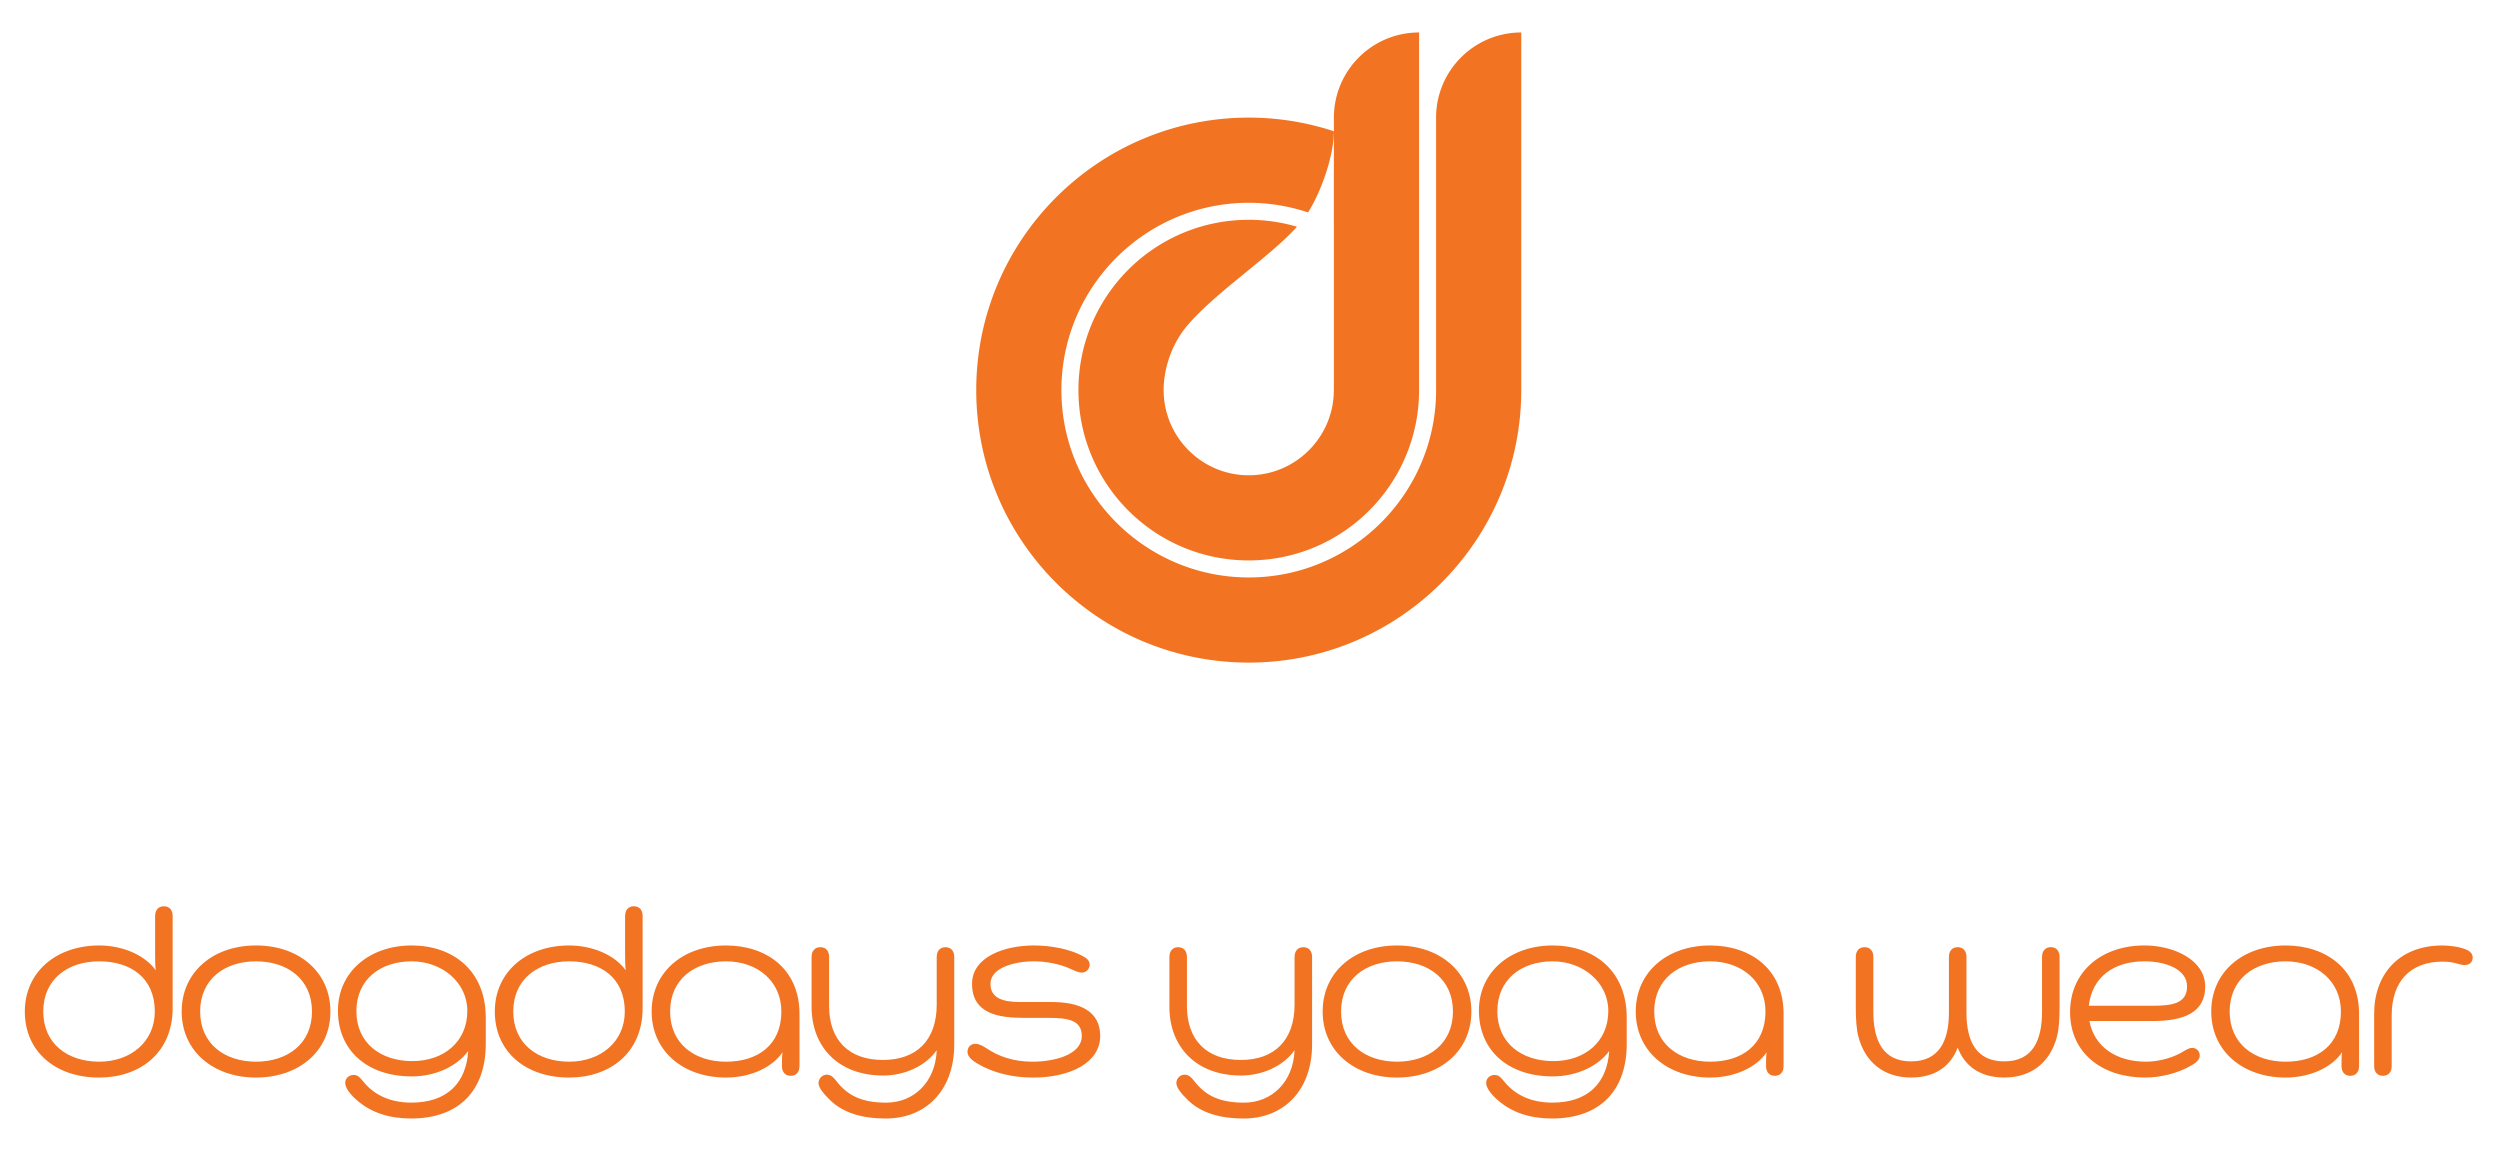 <svg xmlns="http://www.w3.org/2000/svg" width="385.143" height="177.314" viewBox="0 0 385.143 177.314"><path fill="#F27321" d="M205.497 60.36V20.22"/><path fill-rule="evenodd" clip-rule="evenodd" fill="#F27321" d="M234.325 5.002c-7.223.02-13.073 5.873-13.085 13.098V60.102c0 15.913-12.947 28.86-28.86 28.86-15.917 0-28.863-12.947-28.863-28.86 0-15.916 12.946-28.862 28.863-28.862 3.19 0 6.262.524 9.134 1.487 2.117-3.363 3.976-8.842 3.983-12.48v14.16-14.184a41.917 41.917 0 0 0-13.117-2.104c-23.186 0-41.983 18.793-41.983 41.98 0 23.187 18.798 41.978 41.983 41.978s41.98-18.79 41.98-41.978V5.002h-.035z"/><path fill="#F27321" d="M205.496 20.222h.002v14.183h-.002z"/><path fill="#F27321" d="M218.58 5.002c-7.224.02-13.07 5.873-13.083 13.098V60.117c0 .083-.01.164-.013.243-.14 7.113-5.96 12.86-13.104 12.86-7.146 0-12.965-5.747-13.107-12.86 0-.085-.01-.172-.01-.26 0-2.494.782-6.56 3.668-9.97 4.477-5.22 12.48-10.36 16.882-15.198a26.23 26.23 0 0 0-7.432-1.07c-14.493 0-26.24 11.748-26.24 26.238s11.747 26.237 26.24 26.237c14.49 0 26.238-11.748 26.238-26.237V5.002h-.04z"/><g fill="#F27321"><path d="M26.6 141.124v14.173c0 6.93-5.078 10.707-11.317 10.707-6.754 0-11.458-4-11.458-10.174 0-6.085 4.844-10.175 11.458-10.175 3.585 0 7.032 1.467 8.707 3.823-.094-.758-.094-1.824-.094-2.667v-5.687c0-.888.47-1.51 1.353-1.51.884 0 1.35.623 1.35 1.51zM15.282 163.56c4.844 0 8.567-3.064 8.567-7.73 0-5.197-3.725-7.73-8.568-7.73-4.846 0-8.616 2.755-8.616 7.73 0 4.976 3.77 7.73 8.616 7.73zM39.444 145.655c6.617 0 11.46 4.09 11.46 10.175s-4.843 10.174-11.46 10.174c-6.61 0-11.455-4.09-11.455-10.174s4.845-10.175 11.454-10.175zm0 2.445c-4.84 0-8.61 2.754-8.61 7.73 0 4.976 3.77 7.73 8.61 7.73 4.847 0 8.62-2.755 8.62-7.73 0-4.976-3.773-7.73-8.62-7.73zM55.93 166.582c1.534 1.91 3.91 3.285 7.45 3.285 5.45 0 8.43-2.975 8.756-7.952-1.77 2.4-5.078 3.912-8.71 3.912-6.797 0-11.362-3.955-11.362-10.13 0-5.998 4.89-10.042 11.362-10.042 6.335 0 11.41 3.866 11.41 11.108v4.087c0 6.93-3.91 11.462-11.503 11.462-3.26 0-6.146-.845-8.428-2.89-.885-.755-1.724-1.82-1.724-2.575s.605-1.244 1.303-1.244c.655 0 .98.4 1.447.98zm7.59-3.11c4.844 0 8.477-2.977 8.477-7.73 0-4.4-3.91-7.642-8.57-7.642-4.842 0-8.52 2.798-8.52 7.687-.002 4.93 3.77 7.685 8.612 7.685zM99.002 141.124v14.173c0 6.93-5.075 10.707-11.315 10.707-6.753 0-11.458-4-11.458-10.174 0-6.085 4.842-10.175 11.457-10.175 3.584 0 7.03 1.467 8.707 3.823-.094-.758-.094-1.824-.094-2.667v-5.687c0-.888.467-1.51 1.354-1.51.884 0 1.348.623 1.348 1.51zM87.687 163.56c4.843 0 8.568-3.064 8.568-7.73 0-5.197-3.726-7.73-8.568-7.73-4.845 0-8.615 2.755-8.615 7.73 0 4.976 3.77 7.73 8.615 7.73zM123.167 156.185v8.043c0 .888-.466 1.51-1.35 1.51-.885 0-1.352-.622-1.352-1.51v-.356c0-.532 0-1.198.094-1.777-1.633 2.444-5.077 3.91-8.71 3.91-6.613 0-11.456-4.09-11.456-10.174s4.843-10.174 11.457-10.174c6.243 0 11.317 3.643 11.317 10.53zm-11.315 7.376c4.84 0 8.522-2.532 8.522-7.73 0-4.664-3.682-7.73-8.522-7.73-4.845 0-8.616 2.755-8.616 7.73 0 4.976 3.77 7.73 8.616 7.73zM127.728 147.433v7.554c0 5.24 3.025 8.308 8.29 8.308 5.17 0 8.29-3.02 8.29-8.53v-7.33c0-.888.464-1.513 1.35-1.513.887 0 1.35.625 1.35 1.512v13.46c0 7.02-4.284 11.42-10.57 11.42-3.26 0-6.426-.712-8.614-2.89-.888-.887-1.724-1.82-1.724-2.575 0-.712.604-1.29 1.257-1.29.697 0 1.07.445 1.49.98 1.724 2.222 3.866 3.33 7.683 3.33 4.24 0 7.592-3.152 7.78-8.085-1.724 2.487-5.03 3.908-8.24 3.908-6.99 0-11.04-4.485-11.04-10.573v-7.686c0-.887.464-1.512 1.35-1.512s1.348.624 1.348 1.51zM152.08 161.562c1.723 1.154 4.005 2 6.985 2 3.26 0 7.59-1.022 7.59-3.956 0-2.444-2.096-2.798-5.168-2.798h-3.726c-3.818 0-8.01-.577-8.01-5.243 0-4.132 4.982-5.91 9.5-5.91 2.607 0 5.45.533 7.404 1.558.7.355 1.212.71 1.212 1.42 0 .623-.512 1.2-1.212 1.2-.605 0-1.303-.398-2.047-.71-1.492-.62-3.402-1.022-5.313-1.022-3.117 0-6.705 1.022-6.705 3.466 0 2.266 2.003 2.8 4.61 2.8h4.797c4.332 0 7.498 1.376 7.498 5.24 0 4.135-4.658 6.4-10.338 6.4-3.122 0-6.193-.712-8.617-2.18-.65-.4-1.49-.977-1.49-1.775 0-.71.465-1.243 1.21-1.243.61 0 1.214.353 1.82.755zM182.856 147.433v7.554c0 5.24 3.027 8.308 8.29 8.308 5.173 0 8.29-3.02 8.29-8.53v-7.33c0-.888.466-1.513 1.353-1.513.883 0 1.347.625 1.347 1.512v13.46c0 7.02-4.283 11.42-10.57 11.42-3.26 0-6.427-.712-8.617-2.89-.884-.887-1.723-1.82-1.723-2.575 0-.712.605-1.29 1.258-1.29.697 0 1.07.445 1.49.98 1.722 2.222 3.867 3.33 7.685 3.33 4.238 0 7.592-3.152 7.777-8.085-1.723 2.487-5.03 3.908-8.243 3.908-6.985 0-11.038-4.485-11.038-10.573v-7.686c0-.887.468-1.512 1.352-1.512.885 0 1.348.624 1.348 1.51zM215.218 145.655c6.617 0 11.457 4.09 11.457 10.175s-4.84 10.174-11.457 10.174c-6.612 0-11.453-4.09-11.453-10.174s4.84-10.175 11.453-10.175zm0 2.445c-4.842 0-8.615 2.754-8.615 7.73 0 4.976 3.773 7.73 8.615 7.73 4.845 0 8.62-2.755 8.62-7.73 0-4.976-3.775-7.73-8.62-7.73zM231.702 166.582c1.537 1.91 3.913 3.285 7.45 3.285 5.45 0 8.43-2.975 8.76-7.952-1.77 2.4-5.078 3.912-8.714 3.912-6.796 0-11.36-3.955-11.36-10.13 0-5.998 4.888-10.042 11.36-10.042 6.338 0 11.41 3.866 11.41 11.108v4.087c0 6.93-3.908 11.462-11.502 11.462-3.26 0-6.146-.845-8.43-2.89-.885-.755-1.723-1.82-1.723-2.575s.605-1.244 1.303-1.244c.653 0 .98.4 1.446.98zm7.592-3.11c4.845 0 8.478-2.977 8.478-7.73 0-4.4-3.913-7.642-8.573-7.642-4.843 0-8.522 2.798-8.522 7.687 0 4.93 3.772 7.685 8.616 7.685zM274.773 156.185v8.043c0 .888-.463 1.51-1.35 1.51-.883 0-1.35-.622-1.35-1.51v-.356c0-.532 0-1.198.097-1.777-1.634 2.444-5.078 3.91-8.713 3.91-6.61 0-11.456-4.09-11.456-10.174s4.846-10.174 11.457-10.174c6.242 0 11.316 3.643 11.316 10.53zm-11.315 7.376c4.844 0 8.524-2.532 8.524-7.73 0-4.664-3.68-7.73-8.524-7.73-4.843 0-8.614 2.755-8.614 7.73 0 4.976 3.77 7.73 8.614 7.73zM286.27 159.605c-.278-1.11-.372-2.71-.372-4.487v-7.686c0-.887.467-1.512 1.353-1.512.884 0 1.352.625 1.352 1.512v8.397c0 4.53 1.49 7.685 5.822 7.685 4.237 0 5.82-3.065 5.82-7.508v-8.575c0-.887.467-1.512 1.352-1.512.884 0 1.35.625 1.35 1.512v8.575c0 4.442 1.537 7.508 5.824 7.508 4.33 0 5.82-3.155 5.82-7.686v-8.398c0-.887.464-1.512 1.35-1.512.884 0 1.35.625 1.35 1.512v7.686c0 1.777-.093 3.377-.374 4.487-1.022 4.044-3.956 6.398-8.146 6.398-3.82 0-6.15-1.867-7.174-4.62-1.025 2.753-3.354 4.62-7.172 4.62-4.194 0-7.13-2.354-8.153-6.398zM339.73 151.965c0 4.043-3.307 5.332-8.104 5.332h-9.737c.747 3.954 4.102 6.264 8.713 6.264 1.58 0 3.534-.4 5.17-1.243.602-.313 1.348-.888 1.952-.888.654 0 1.164.53 1.164 1.197 0 .623-.605 1.112-1.212 1.467-2.235 1.332-4.98 1.91-7.216 1.91-6.565 0-11.55-3.73-11.55-10.086 0-6.22 4.844-10.263 11.455-10.263 4.66 0 9.363 2.312 9.363 6.31zm-8.103 2.976c2.84 0 5.308-.267 5.308-2.976 0-2.71-3.397-3.865-6.566-3.865-4.706 0-8.058 2.396-8.57 6.84h9.827zM363.43 156.185v8.043c0 .888-.466 1.51-1.352 1.51-.883 0-1.35-.622-1.35-1.51v-.356c0-.532 0-1.198.093-1.777-1.63 2.444-5.075 3.91-8.707 3.91-6.614 0-11.456-4.09-11.456-10.174s4.842-10.174 11.456-10.174c6.24 0 11.317 3.643 11.317 10.53zm-11.317 7.376c4.845 0 8.522-2.532 8.522-7.73 0-4.664-3.678-7.73-8.522-7.73s-8.62 2.755-8.62 7.73c0 4.976 3.776 7.73 8.62 7.73zM379.68 148.675c-.747 0-1.537-.53-3.354-.53-5.03 0-7.87 3.065-7.87 8.308v7.775c0 .888-.466 1.51-1.352 1.51-.883 0-1.35-.622-1.35-1.51v-8.043c0-6.085 3.82-10.53 10.524-10.53.932 0 2.607.18 3.635.622.56.225 1.024.623 1.024 1.246 0 .71-.514 1.152-1.256 1.152z"/></g></svg>